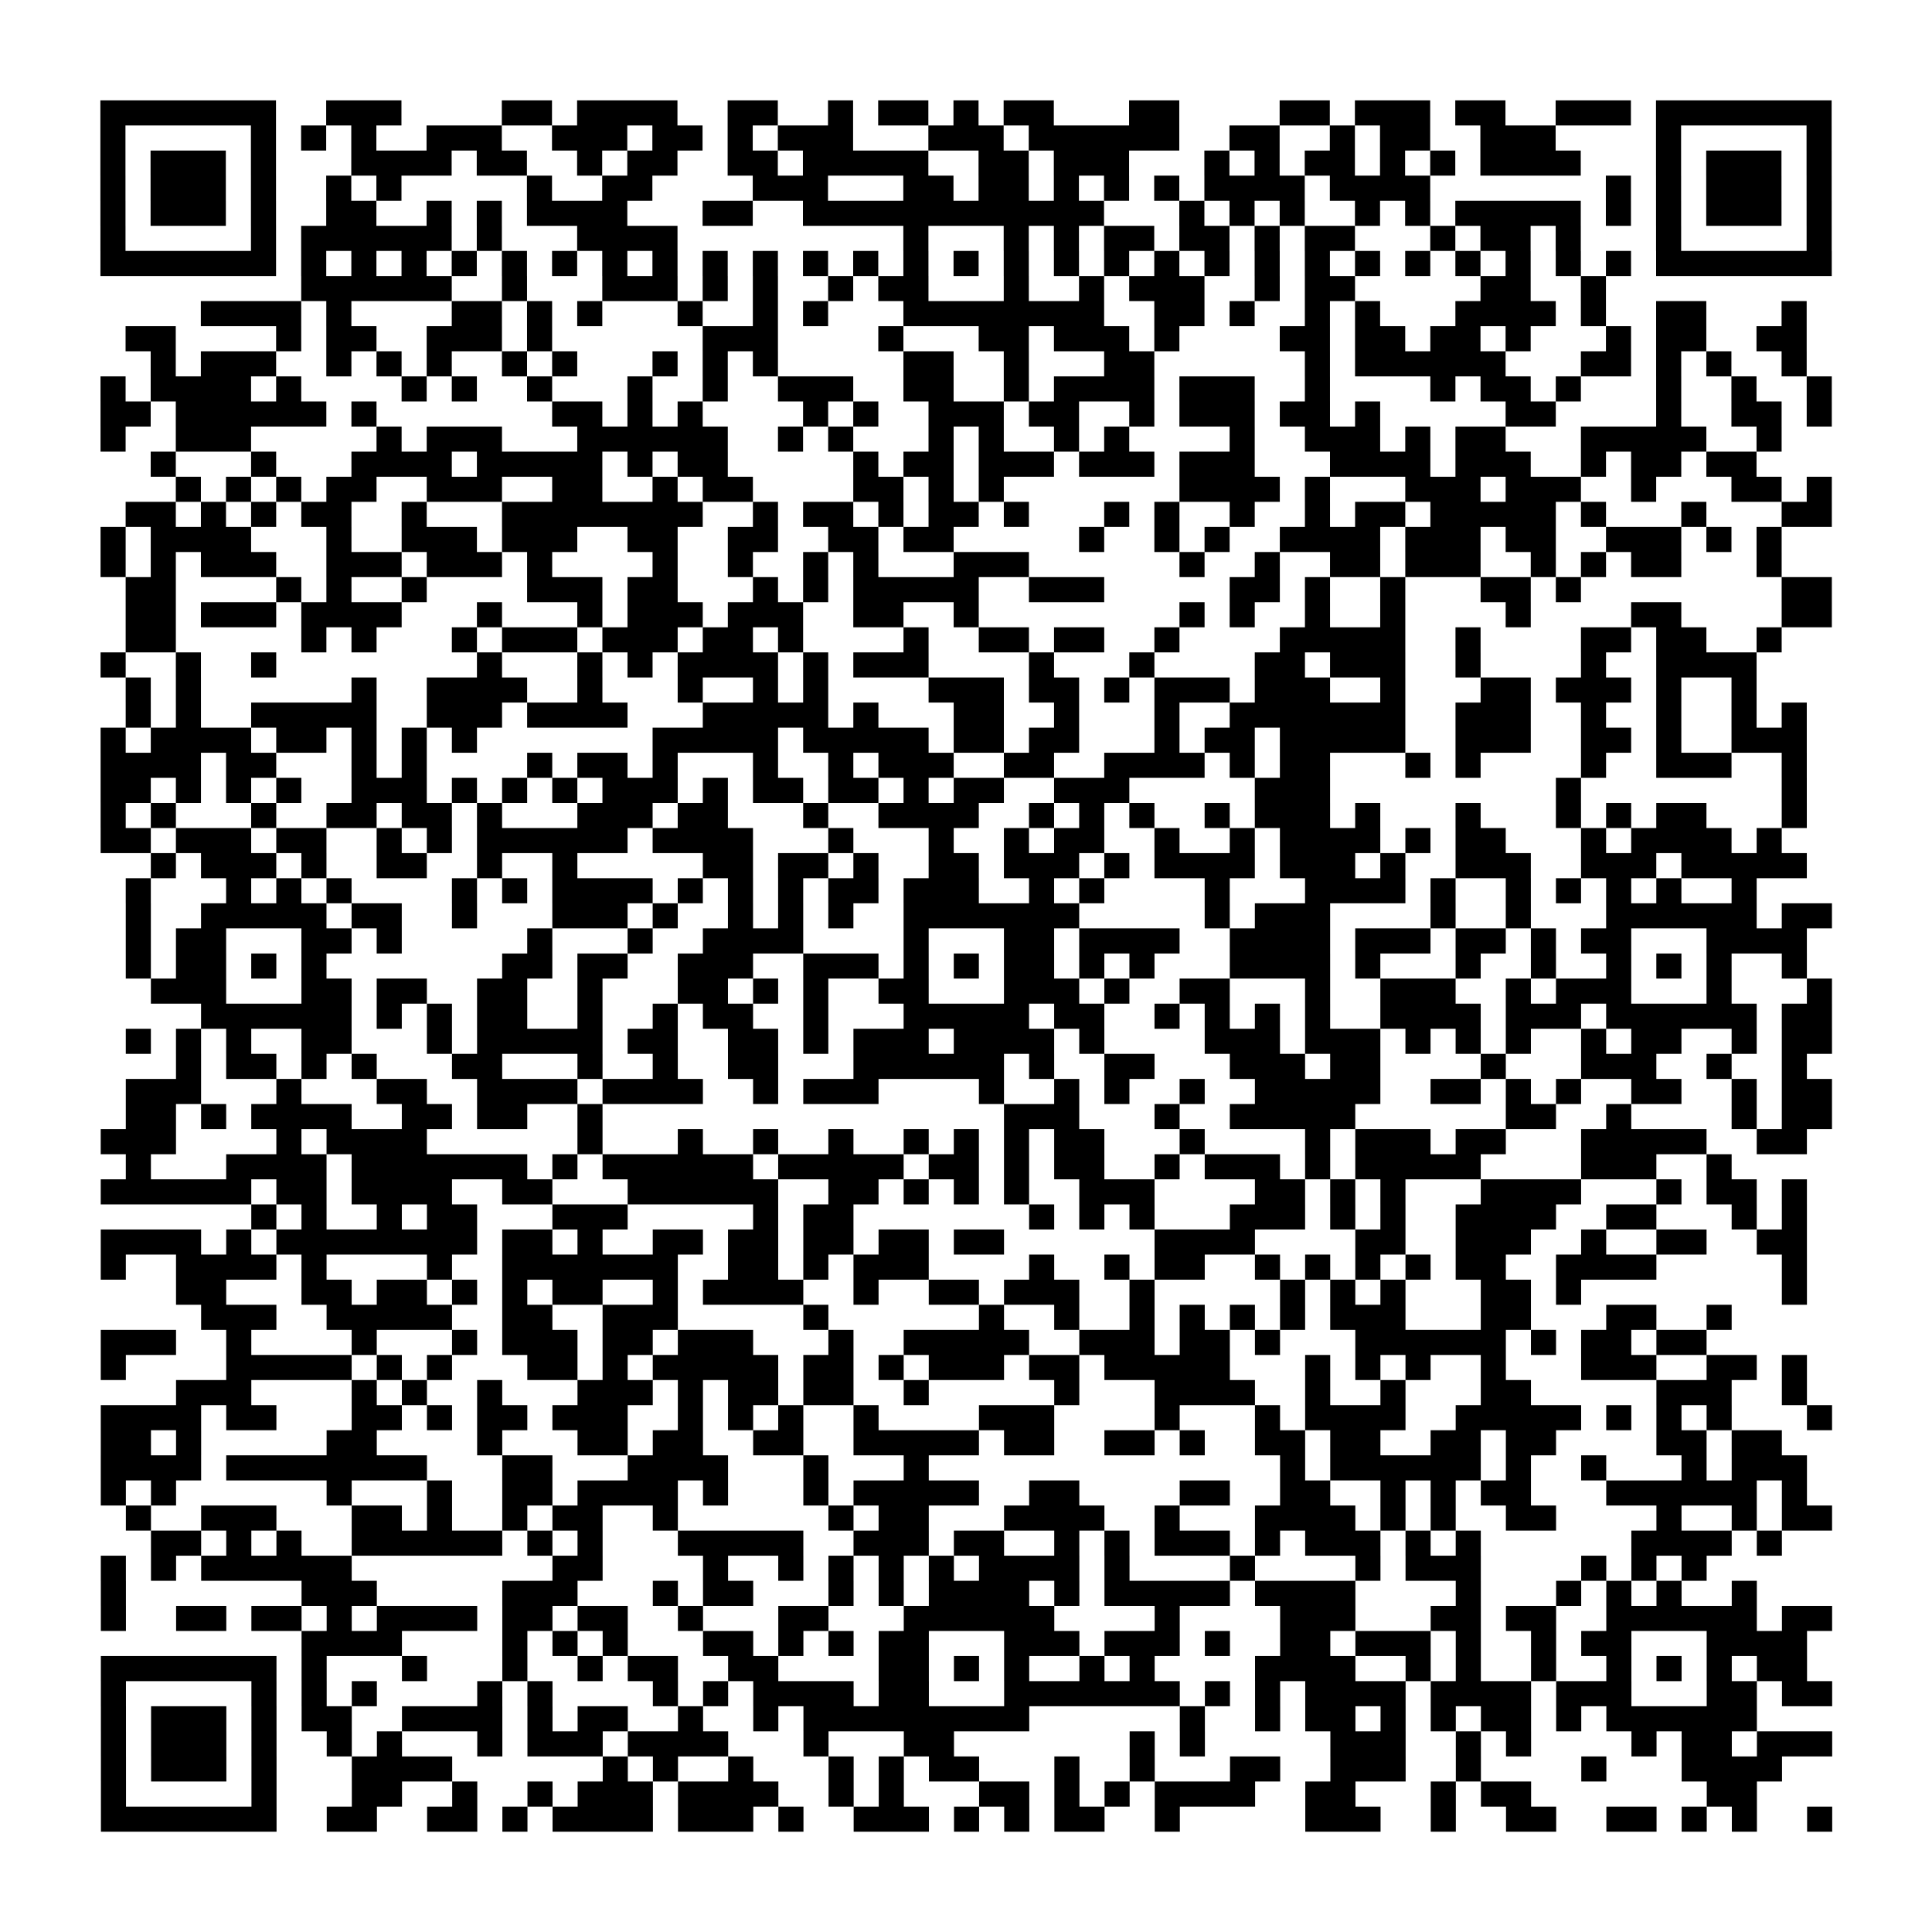 <?xml version="1.0" encoding="UTF-8"?>
<svg xmlns="http://www.w3.org/2000/svg" height="616" width="616" class="pyqrcode"><path transform="scale(8)" stroke="#000" class="pyqrline" d="M4 4.5h7m2 0h3m4 0h2m1 0h4m2 0h2m2 0h1m1 0h2m1 0h1m1 0h2m3 0h2m4 0h2m1 0h3m1 0h2m2 0h3m1 0h7m-69 1h1m5 0h1m1 0h1m1 0h1m2 0h3m2 0h3m1 0h2m1 0h1m1 0h3m3 0h3m1 0h6m2 0h2m2 0h1m1 0h2m2 0h3m4 0h1m5 0h1m-69 1h1m1 0h3m1 0h1m3 0h4m1 0h2m2 0h1m1 0h2m2 0h2m1 0h5m2 0h2m1 0h3m3 0h1m1 0h1m1 0h2m1 0h1m1 0h1m1 0h4m3 0h1m1 0h3m1 0h1m-69 1h1m1 0h3m1 0h1m2 0h1m1 0h1m5 0h1m2 0h2m4 0h3m3 0h2m1 0h2m1 0h1m1 0h1m1 0h1m1 0h4m1 0h4m7 0h1m1 0h1m1 0h3m1 0h1m-69 1h1m1 0h3m1 0h1m2 0h2m2 0h1m1 0h1m1 0h4m3 0h2m2 0h12m3 0h1m1 0h1m1 0h1m2 0h1m1 0h1m1 0h5m1 0h1m1 0h1m1 0h3m1 0h1m-69 1h1m5 0h1m1 0h6m1 0h1m3 0h4m9 0h1m3 0h1m1 0h1m1 0h2m1 0h2m1 0h1m1 0h2m3 0h1m1 0h2m1 0h1m3 0h1m5 0h1m-69 1h7m1 0h1m1 0h1m1 0h1m1 0h1m1 0h1m1 0h1m1 0h1m1 0h1m1 0h1m1 0h1m1 0h1m1 0h1m1 0h1m1 0h1m1 0h1m1 0h1m1 0h1m1 0h1m1 0h1m1 0h1m1 0h1m1 0h1m1 0h1m1 0h1m1 0h1m1 0h1m1 0h1m1 0h7m-61 1h6m2 0h1m3 0h3m1 0h1m1 0h1m2 0h1m1 0h2m3 0h1m2 0h1m1 0h3m2 0h1m1 0h2m5 0h2m2 0h1m-56 1h4m1 0h1m4 0h2m1 0h1m1 0h1m3 0h1m2 0h1m1 0h1m3 0h8m2 0h2m1 0h1m2 0h1m1 0h1m3 0h4m1 0h1m2 0h2m3 0h1m-67 1h2m4 0h1m1 0h2m2 0h3m1 0h1m6 0h3m4 0h1m3 0h2m1 0h3m1 0h1m4 0h2m1 0h2m1 0h2m1 0h1m3 0h1m1 0h2m2 0h2m-66 1h1m1 0h3m2 0h1m1 0h1m1 0h1m2 0h1m1 0h1m3 0h1m1 0h1m1 0h1m5 0h2m2 0h1m3 0h2m6 0h1m1 0h6m3 0h2m1 0h1m1 0h1m2 0h1m-68 1h1m1 0h4m1 0h1m4 0h1m1 0h1m2 0h1m3 0h1m2 0h1m2 0h3m2 0h2m2 0h1m1 0h4m1 0h3m2 0h1m4 0h1m1 0h2m1 0h1m3 0h1m2 0h1m2 0h1m-69 1h2m1 0h6m1 0h1m7 0h2m1 0h1m1 0h1m4 0h1m1 0h1m2 0h3m1 0h2m2 0h1m1 0h3m1 0h2m1 0h1m5 0h2m4 0h1m2 0h2m1 0h1m-69 1h1m2 0h3m5 0h1m1 0h3m3 0h6m2 0h1m1 0h1m3 0h1m1 0h1m2 0h1m1 0h1m4 0h1m2 0h3m1 0h1m1 0h2m3 0h5m2 0h1m-65 1h1m3 0h1m3 0h4m1 0h5m1 0h1m1 0h2m5 0h1m1 0h2m1 0h3m1 0h3m1 0h3m3 0h4m1 0h3m2 0h1m1 0h2m1 0h2m-63 1h1m1 0h1m1 0h1m1 0h2m2 0h3m2 0h2m2 0h1m1 0h2m4 0h2m1 0h1m1 0h1m7 0h4m1 0h1m3 0h3m1 0h3m2 0h1m3 0h2m1 0h1m-68 1h2m1 0h1m1 0h1m1 0h2m2 0h1m3 0h8m2 0h1m1 0h2m1 0h1m1 0h2m1 0h1m3 0h1m1 0h1m2 0h1m2 0h1m1 0h2m1 0h5m1 0h1m3 0h1m3 0h2m-69 1h1m1 0h4m3 0h1m2 0h3m1 0h3m2 0h2m2 0h2m2 0h2m1 0h2m5 0h1m2 0h1m1 0h1m2 0h4m1 0h3m1 0h2m2 0h3m1 0h1m1 0h1m-67 1h1m1 0h1m1 0h3m2 0h3m1 0h3m1 0h1m4 0h1m2 0h1m2 0h1m1 0h1m3 0h3m6 0h1m2 0h1m2 0h2m1 0h3m2 0h1m1 0h1m1 0h2m3 0h1m-66 1h2m4 0h1m1 0h1m2 0h1m4 0h3m1 0h2m3 0h1m1 0h1m1 0h5m2 0h3m5 0h2m1 0h1m2 0h1m3 0h2m1 0h1m8 0h2m-68 1h2m1 0h3m1 0h4m3 0h1m3 0h1m1 0h3m1 0h3m2 0h2m2 0h1m8 0h1m1 0h1m2 0h1m2 0h1m4 0h1m4 0h2m4 0h2m-68 1h2m5 0h1m1 0h1m3 0h1m1 0h3m1 0h3m1 0h2m1 0h1m4 0h1m2 0h2m1 0h2m2 0h1m4 0h5m2 0h1m4 0h2m1 0h2m2 0h1m-67 1h1m2 0h1m2 0h1m8 0h1m3 0h1m1 0h1m1 0h4m1 0h1m1 0h3m4 0h1m3 0h1m4 0h2m1 0h3m2 0h1m4 0h1m2 0h4m-65 1h1m1 0h1m6 0h1m2 0h4m2 0h1m3 0h1m2 0h1m1 0h1m4 0h3m1 0h2m1 0h1m1 0h3m1 0h3m2 0h1m3 0h2m1 0h3m1 0h1m2 0h1m-65 1h1m1 0h1m2 0h5m2 0h3m1 0h4m3 0h5m1 0h1m3 0h2m2 0h1m3 0h1m2 0h7m2 0h3m2 0h1m2 0h1m2 0h1m1 0h1m-68 1h1m1 0h4m1 0h2m1 0h1m1 0h1m1 0h1m7 0h5m1 0h5m1 0h2m1 0h2m3 0h1m1 0h2m1 0h5m2 0h3m2 0h2m1 0h1m2 0h3m-68 1h4m1 0h2m3 0h1m1 0h1m4 0h1m1 0h2m1 0h1m3 0h1m2 0h1m1 0h3m2 0h2m2 0h4m1 0h1m1 0h2m3 0h1m1 0h1m4 0h1m2 0h3m2 0h1m-68 1h2m1 0h1m1 0h1m1 0h1m2 0h3m1 0h1m1 0h1m1 0h1m1 0h3m1 0h1m1 0h2m1 0h2m1 0h1m1 0h2m2 0h3m5 0h3m9 0h1m8 0h1m-68 1h1m1 0h1m3 0h1m2 0h2m1 0h2m1 0h1m3 0h3m1 0h2m3 0h1m2 0h4m2 0h1m1 0h1m1 0h1m2 0h1m1 0h3m1 0h1m3 0h1m3 0h1m1 0h1m1 0h2m3 0h1m-68 1h2m1 0h3m1 0h2m2 0h1m1 0h1m1 0h6m1 0h4m3 0h1m3 0h1m2 0h1m1 0h2m2 0h1m2 0h1m1 0h4m1 0h1m1 0h2m3 0h1m1 0h4m1 0h1m-65 1h1m1 0h3m1 0h1m2 0h2m2 0h1m2 0h1m5 0h2m1 0h2m1 0h1m2 0h2m1 0h3m1 0h1m1 0h4m1 0h3m1 0h1m2 0h3m2 0h3m1 0h5m-67 1h1m3 0h1m1 0h1m1 0h1m4 0h1m1 0h1m1 0h4m1 0h1m1 0h1m1 0h1m1 0h2m1 0h3m2 0h1m1 0h1m4 0h1m3 0h4m1 0h1m2 0h1m1 0h1m1 0h1m1 0h1m2 0h1m-65 1h1m2 0h5m1 0h2m2 0h1m3 0h3m1 0h1m2 0h1m1 0h1m1 0h1m2 0h7m5 0h1m1 0h3m4 0h1m2 0h1m3 0h6m1 0h2m-68 1h1m1 0h2m3 0h2m1 0h1m5 0h1m3 0h1m2 0h4m4 0h1m3 0h2m1 0h4m2 0h4m1 0h3m1 0h2m1 0h1m1 0h2m3 0h4m-67 1h1m1 0h2m1 0h1m1 0h1m7 0h2m1 0h2m2 0h3m2 0h3m1 0h1m1 0h1m1 0h2m1 0h1m1 0h1m3 0h4m1 0h1m3 0h1m2 0h1m2 0h1m1 0h1m1 0h1m2 0h1m-66 1h3m3 0h2m1 0h2m2 0h2m2 0h1m3 0h2m1 0h1m1 0h1m2 0h2m3 0h3m1 0h1m2 0h2m3 0h1m2 0h3m2 0h1m1 0h3m3 0h1m3 0h1m-65 1h6m1 0h1m1 0h1m1 0h2m2 0h1m2 0h1m1 0h2m2 0h1m3 0h5m1 0h2m2 0h1m1 0h1m1 0h1m1 0h1m2 0h4m1 0h3m1 0h6m1 0h2m-68 1h1m1 0h1m1 0h1m2 0h2m3 0h1m1 0h5m1 0h2m2 0h2m1 0h1m1 0h3m1 0h4m1 0h1m4 0h3m1 0h3m1 0h1m1 0h1m1 0h1m2 0h1m1 0h2m2 0h1m1 0h2m-66 1h1m1 0h2m1 0h1m1 0h1m3 0h2m3 0h1m2 0h1m2 0h2m3 0h6m1 0h1m2 0h2m3 0h3m1 0h2m4 0h1m3 0h3m2 0h1m2 0h1m-67 1h3m3 0h1m3 0h2m2 0h4m1 0h4m2 0h1m1 0h3m4 0h1m2 0h1m1 0h1m2 0h1m2 0h5m2 0h2m1 0h1m1 0h1m2 0h2m2 0h1m1 0h2m-68 1h2m1 0h1m1 0h4m2 0h2m1 0h2m2 0h1m16 0h3m3 0h1m2 0h5m6 0h2m2 0h1m4 0h1m1 0h2m-69 1h3m4 0h1m1 0h4m6 0h1m3 0h1m2 0h1m2 0h1m2 0h1m1 0h1m1 0h1m1 0h2m3 0h1m4 0h1m1 0h3m1 0h2m3 0h5m2 0h2m-67 1h1m3 0h4m1 0h7m1 0h1m1 0h6m1 0h5m1 0h2m1 0h1m1 0h2m2 0h1m1 0h3m1 0h1m1 0h5m4 0h3m2 0h1m-65 1h6m1 0h2m1 0h4m2 0h2m3 0h6m2 0h2m1 0h1m1 0h1m1 0h1m2 0h3m4 0h2m1 0h1m1 0h1m3 0h4m3 0h1m1 0h2m1 0h1m-62 1h1m1 0h1m2 0h1m1 0h2m3 0h3m5 0h1m1 0h2m7 0h1m1 0h1m1 0h1m3 0h3m1 0h1m1 0h1m2 0h4m2 0h2m3 0h1m1 0h1m-68 1h4m1 0h1m1 0h8m1 0h2m1 0h1m2 0h2m1 0h2m1 0h2m1 0h2m1 0h2m6 0h4m4 0h2m2 0h3m2 0h1m2 0h2m2 0h2m-68 1h1m2 0h4m1 0h1m4 0h1m2 0h7m2 0h2m1 0h1m1 0h3m4 0h1m2 0h1m1 0h2m2 0h1m1 0h1m1 0h1m1 0h1m1 0h2m2 0h4m5 0h1m-65 1h2m3 0h2m1 0h2m1 0h1m1 0h1m1 0h2m2 0h1m1 0h4m2 0h1m2 0h2m1 0h3m2 0h1m5 0h1m1 0h1m1 0h1m3 0h2m1 0h1m8 0h1m-64 1h3m2 0h5m2 0h2m2 0h3m5 0h1m6 0h1m2 0h1m2 0h1m1 0h1m1 0h1m1 0h1m1 0h3m3 0h2m3 0h2m2 0h1m-65 1h3m2 0h1m4 0h1m3 0h1m1 0h3m1 0h2m1 0h3m3 0h1m2 0h5m2 0h3m1 0h2m1 0h1m3 0h6m1 0h1m1 0h2m1 0h2m-64 1h1m4 0h5m1 0h1m1 0h1m3 0h2m1 0h1m1 0h5m1 0h2m1 0h1m1 0h3m1 0h2m1 0h5m3 0h1m1 0h1m1 0h1m2 0h1m3 0h3m2 0h2m1 0h1m-65 1h3m4 0h1m1 0h1m2 0h1m3 0h3m1 0h1m1 0h2m1 0h2m2 0h1m5 0h1m3 0h4m2 0h1m2 0h1m3 0h2m5 0h3m2 0h1m-68 1h4m1 0h2m3 0h2m1 0h1m1 0h2m1 0h3m2 0h1m1 0h1m1 0h1m2 0h1m4 0h3m4 0h1m3 0h1m1 0h4m2 0h5m1 0h1m1 0h1m1 0h1m3 0h1m-69 1h2m1 0h1m5 0h2m4 0h1m3 0h2m1 0h2m2 0h2m2 0h5m1 0h2m2 0h2m1 0h1m2 0h2m1 0h2m2 0h2m1 0h2m4 0h2m1 0h2m-67 1h4m1 0h8m3 0h2m3 0h4m3 0h1m3 0h1m14 0h1m1 0h6m1 0h1m2 0h1m3 0h1m1 0h3m-68 1h1m1 0h1m6 0h1m3 0h1m2 0h2m1 0h4m1 0h1m3 0h1m1 0h5m2 0h2m4 0h2m2 0h2m2 0h1m1 0h1m1 0h2m3 0h6m1 0h1m-67 1h1m2 0h3m3 0h2m1 0h1m2 0h1m1 0h2m2 0h1m6 0h1m1 0h2m3 0h4m2 0h1m3 0h4m1 0h1m1 0h1m2 0h2m4 0h1m2 0h1m1 0h2m-67 1h2m1 0h1m1 0h1m2 0h6m1 0h1m1 0h1m3 0h5m2 0h3m1 0h2m2 0h1m1 0h1m1 0h3m1 0h1m1 0h3m1 0h1m1 0h1m6 0h4m1 0h1m-67 1h1m1 0h1m1 0h6m8 0h2m4 0h1m2 0h1m1 0h1m1 0h1m1 0h1m1 0h4m1 0h1m4 0h1m4 0h1m1 0h3m4 0h1m1 0h1m1 0h1m-64 1h1m7 0h3m5 0h3m3 0h1m1 0h2m3 0h1m1 0h1m1 0h4m1 0h1m1 0h5m1 0h4m4 0h1m3 0h1m1 0h1m1 0h1m2 0h1m-66 1h1m2 0h2m1 0h2m1 0h1m1 0h4m1 0h2m1 0h2m2 0h1m3 0h2m3 0h6m4 0h1m4 0h3m3 0h2m1 0h2m2 0h6m1 0h2m-61 1h4m4 0h1m1 0h1m1 0h1m3 0h2m1 0h1m1 0h1m1 0h2m3 0h3m1 0h3m1 0h1m2 0h2m1 0h3m1 0h1m2 0h1m1 0h2m3 0h4m-68 1h7m1 0h1m3 0h1m3 0h1m2 0h1m1 0h2m2 0h2m4 0h2m1 0h1m1 0h1m2 0h1m1 0h1m4 0h4m2 0h1m1 0h1m2 0h1m2 0h1m1 0h1m1 0h1m1 0h2m-68 1h1m5 0h1m1 0h1m1 0h1m4 0h1m1 0h1m4 0h1m1 0h1m1 0h4m1 0h2m3 0h7m1 0h1m1 0h1m1 0h4m1 0h4m1 0h3m3 0h2m1 0h2m-69 1h1m1 0h3m1 0h1m1 0h2m2 0h4m1 0h1m1 0h2m2 0h1m2 0h1m1 0h9m6 0h1m2 0h1m1 0h2m1 0h1m1 0h1m1 0h2m1 0h1m1 0h6m-66 1h1m1 0h3m1 0h1m2 0h1m1 0h1m3 0h1m1 0h3m1 0h4m3 0h1m3 0h2m7 0h1m1 0h1m5 0h3m2 0h1m1 0h1m4 0h1m1 0h2m1 0h3m-69 1h1m1 0h3m1 0h1m3 0h4m6 0h1m1 0h1m2 0h1m3 0h1m1 0h1m1 0h2m3 0h1m2 0h1m3 0h2m2 0h3m2 0h1m4 0h1m3 0h4m-67 1h1m5 0h1m3 0h2m2 0h1m2 0h1m1 0h3m1 0h4m2 0h1m1 0h1m3 0h2m1 0h1m1 0h1m1 0h4m2 0h2m3 0h1m1 0h2m7 0h2m-66 1h7m2 0h2m2 0h2m1 0h1m1 0h4m1 0h3m1 0h1m2 0h3m1 0h1m1 0h1m1 0h2m2 0h1m5 0h3m2 0h1m2 0h2m2 0h2m1 0h1m1 0h1m2 0h1"/></svg>
